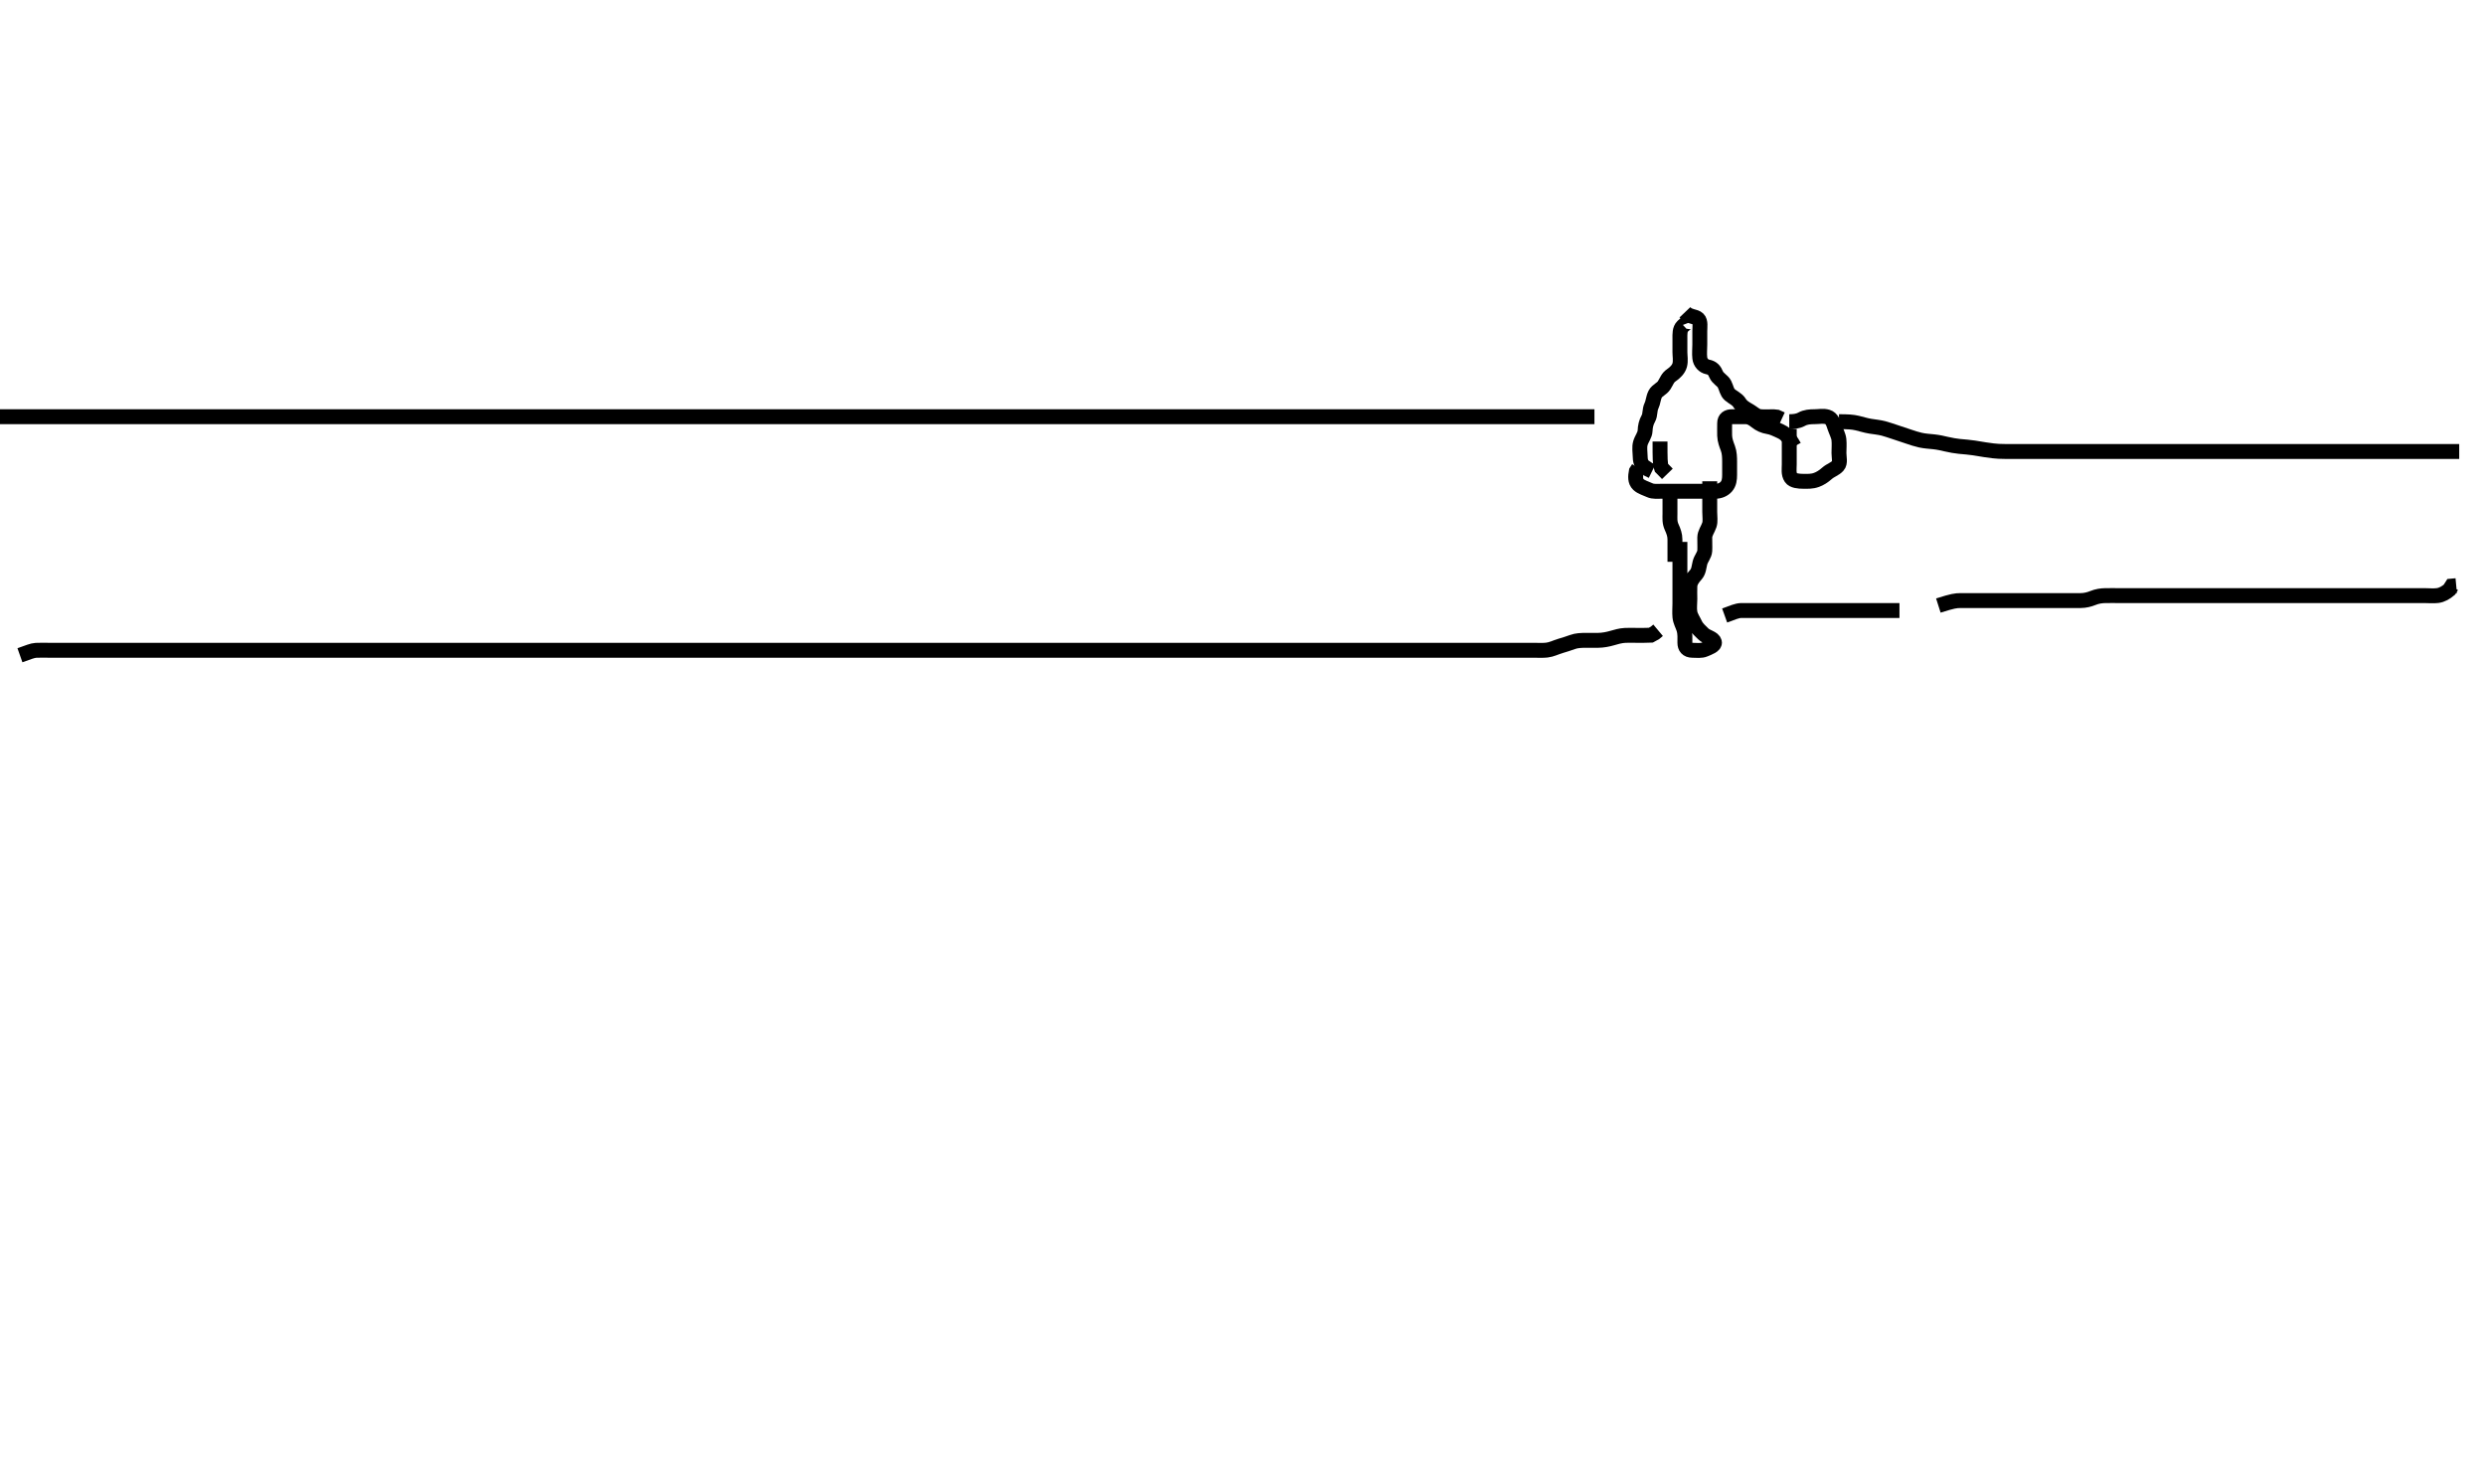 <svg width="500" height="298.507" xmlns="http://www.w3.org/2000/svg" xmlns:svg="http://www.w3.org/2000/svg" xmlns:xlink="http://www.w3.org/1999/xlink">
 <!-- Created with SVG-edit - http://svg-edit.googlecode.com/ -->
 <g display="inline" class="layer">
  <title>Layer 1</title>
  <path t="0,406,653,654,726,758,878,910,942,1342,1342,1350,1366,1495,1654,1654,1702,1742,1854,1863,1958,2086,2102,2117,2118,2134,2165,2230,2247,2265,2265,2318,2390,2549,2573,2606,2607,2861,2877,2965,2965,2989" d="M340.011,64.845C339.897,64.549 339.216,65.034 338.579,65.645C337.947,66.251 338.011,67.245 338.011,68.145C338.011,69.045 338.011,69.945 338.011,70.845C338.011,71.645 338.2,72.572 337.975,73.445C337.753,74.311 336.982,75.035 336.311,75.487C335.515,76.024 335.374,76.679 334.845,77.511C334.36,78.273 333.444,78.522 333.047,79.281C332.646,80.047 332.625,80.983 332.295,81.645C331.875,82.488 332.088,83.447 331.659,84.202C331.209,84.993 331.037,85.845 331.011,86.645C330.983,87.546 330.325,88.267 330.069,89.145C329.815,90.01 330.007,90.945 330.011,91.73C330.017,92.659 330.178,93.511 331.011,94.011L331.611,94.419L332.411,94.809" id="svg_1" stroke-width="3" stroke="#000" fill="none"/>
  <path t="4055,4254,4294,4454,4454,4470,4470,4558,4582,4638,4846,4862,4878,4902,4902,4934,5053,5286,5310,5310,5326,5349,5365,5414,5446,5510,5566,5725,5741,5854,5854,5863,5910,5910,5919,5919,6077,6078,6165" d="M339.011,62.845C339.963,63.845 341.049,63.571 341.678,64.178C342.216,64.696 342.011,65.823 342.011,66.643C342.011,67.545 342.011,68.445 342.011,69.345C342.011,70.245 341.904,71.151 342.013,72.045C342.124,72.964 342.782,73.675 343.611,73.834C344.559,74.016 344.964,74.518 345.297,75.327C345.643,76.169 346.643,76.597 346.975,77.281C347.393,78.139 347.452,78.905 348.037,79.419C348.66,79.968 349.553,80.303 350.012,81.066C350.428,81.759 351.164,82.204 351.811,82.561C352.675,83.036 353.334,83.743 354.032,83.824C354.984,83.934 355.895,83.845 356.837,83.855L357.527,83.93L358.47,84.365" id="svg_2" stroke-width="3" stroke="#000" fill="none"/>
  <path t="7848,8118,8174,8174,8198,8349,8357,8477,8477,8485,8501,8709,8758,8790,8902,9150,9158,9182,9198,9198,9207,9207,9223,9350,9350,9374,9397,9415,9598,10094,10406,10414,10541,10630,10686,10830,10830,10878,10889,10941,11006,11014,11126,11142,11150,11151,11158,11190,11246,11446,11486,11495,11495,11502,11661,11830,11831,11839,11839" d="M361.011,89.845C359.726,87.561 358.974,87.108 358.211,86.761C357.357,86.372 356.601,85.979 355.711,85.84C354.892,85.712 354.074,85.363 353.369,84.792C352.637,84.201 352.011,83.845 351.21,83.845C350.297,83.845 349.401,83.845 348.511,83.845C347.622,83.845 347.011,84.206 347.011,85.166C347.011,85.845 346.987,86.824 347.011,87.643C347.04,88.603 347.393,89.486 347.659,90.192C347.991,91.075 348.011,92.045 348.011,92.944C348.011,93.819 348.011,94.646 348.011,95.545C348.011,96.445 347.915,97.251 347.364,97.897C346.849,98.502 346.011,98.845 345.211,98.845C344.311,98.845 343.411,98.845 342.511,98.845C341.611,98.845 340.716,98.845 339.845,98.845C338.911,98.845 338.011,98.845 337.211,98.845C336.311,98.845 335.411,98.845 334.511,98.845C333.611,98.845 332.661,98.976 331.911,98.623C331.136,98.258 330.241,98.03 329.659,97.483C328.975,96.841 329.053,95.845 329.233,94.866L329.659,94.206" id="svg_3" stroke-width="3" stroke="#000" fill="none"/>
  <path t="14000,14078,14078,14109,14110,14222" d="M334.011,88.845C334.011,92.378 334.011,93.273 334.297,94.13L334.813,94.646L335.491,95.345" id="svg_5" stroke-width="3" stroke="#000" fill="none"/>
  <path t="17064,17221,17229,17238,17246,17246,17269,17278,17278,17293,17305,17454,17534,17550,17559" d="M336.011,99.845C336.011,101.645 336.011,102.545 336.011,103.365C336.012,104.329 335.903,105.073 336.364,106.087C336.735,106.904 337.011,107.645 337.011,108.545C337.012,109.445 337.011,110.345 337.011,111.245L337.011,112.145L337.011,113.043" id="svg_6" stroke-width="3" stroke="#000" fill="none"/>
  <path t="18312,18397,18406,18414,18429,18437,18438,18478,18494,18494,18510,18521,18538,18559,18567,18582,18583,18622,18654,18702,18726,18726,18789,18797,18805,18838,18838,19022,19038,19061,19078,19110,19517,19518,19525,19542,19542,19581,19830,19877,19885,19925,19941,19941,19953,19953,20230,20246,20270,20557,20565,20582,20582,20591,20591,20638,20670,20710,20750,20758,20885,20894,20894,20909,20933,20968,21086,21214,21277,21286,21301,21301" d="M344.011,96.845C344.011,98.645 344.011,99.545 344.011,100.445C344.011,101.255 344.011,102.166 344.011,102.983C344.011,104.011 344.185,104.883 343.926,105.645C343.624,106.533 343.029,107.244 343.011,108.145C342.993,109.044 343.059,109.946 343.011,110.845C342.969,111.648 342.265,112.381 342.047,113.234C341.826,114.103 341.819,114.969 341.21,115.645C340.648,116.269 340.054,117.042 340.011,117.945C339.969,118.844 340.011,119.645 340.011,120.545C340.011,121.445 339.869,122.358 340.022,123.245C340.166,124.078 340.745,124.883 341.095,125.645C341.44,126.394 342.209,127.047 342.711,127.545C343.409,128.237 344.739,128.365 344.95,129.197C345.128,129.901 343.791,130.342 343.011,130.678C342.3,130.984 341.359,130.86 340.495,130.845C339.458,130.827 339.017,130.234 339.011,129.345C339.006,128.445 339.097,127.517 338.79,126.523C338.573,125.822 338.096,125.023 338.013,124.131C337.929,123.238 338.011,122.345 338.011,121.445C338.011,120.545 338.011,119.645 338.011,118.745C338.011,117.845 338.011,117.045 338.011,116.145C338.011,115.245 338.011,114.365 338.011,113.409C338.011,112.545 338.011,111.645 338.011,110.745L338.011,109.845L338.011,109.045" id="svg_7" stroke-width="3" stroke="#000" fill="none"/>
  <path t="24279,24398,24510,24718,24742,24758,24782,24798,24798,24814,24941,24957,25005,25006,25038,25038,25062,25086,25110,25182,25191,25214,25253,25254,25349,25494,25494,25494,25510,25519,25519,25774,25783,25783,25807,25822,25831,25838,26062,26118,26126,26127,26135,26152,26302" d="M360.011,84.845C360.813,84.845 361.711,84.787 362.511,84.345C363.311,83.902 364.211,83.845 365.111,83.845C366.011,83.845 366.85,83.635 367.711,83.902C368.578,84.17 368.87,85.063 369.178,86.011C369.397,86.684 369.918,87.667 370.001,88.434C370.099,89.339 370.011,90.245 370.011,91.145C370.011,92.045 370.334,93.124 369.79,93.723C369.156,94.421 368.346,94.587 367.601,95.245C366.877,95.883 366.212,96.297 365.495,96.559C364.539,96.91 363.69,96.845 362.837,96.845C361.897,96.844 360.783,96.737 360.369,96.14C359.821,95.351 360.011,94.345 360.011,93.445C360.011,92.545 360.011,91.645 360.011,90.745C360.011,89.845 360.011,89.045 360.011,88.145L360.011,87.245L360.011,86.345" id="svg_8" stroke-width="3" stroke="#000" fill="none"/>
  <path t="30464,30581,30582,30629,30637,30646,30646,30646,30653,30654,30654,30662,30662,30662,30669,30670,30670,30678,30678,30678,30678,30685,30685,30686,30686,30695,30695,30695,30695,30702,30702,30702,30703,30710,30711,30711,30720,30720,30720,30721,30726,30726,30727,30727,30735,30735,30736,30742,30742,30743,30751,30752,30758,30758,30774,30774,30784,30785,30800,30806,30806,30814,30814,30815,30823,30823,30823,30830,30830,30838,30839,30846,30847,30847,30855,30855,30855,30862,30862,30871,30878,30878,30879,30885,30886,30886,30886,30894,30894,30894,30902,30902,30902,30909,30910,30910,30910,30917,30918,30918,30926,30926,30926,30933,30934,30941,30942,30951,30951,30951,30959,30959,30959,30959,30968,30968,30973,30974,30974,30984,30984,30984,30984,30989,30990,31000,31001,31006,31006,31016,31016,31021,31022,31033,31038,31038,31046,31054,31061,31062,31070,31071,31071,31078,31079,31087,31087,31094,31095,31102,31102,31110,31110,31118,31118,31118,31126,31126,31126,31134,31134,31142,31142,31142,31151,31151,31152,31158,31158,31158,31166,31167,31167,31167,31174,31174,31174,31175,31185,31185,31186,31186,31190,31190,31191,31191,31191,31198,31198,31199,31199,31206,31206,31207,31208,31208,31217,31217,31218,31218,31223,31223,31223,31224,31230,31230,31230,31237,31238,31239,31239,31246,31247,31247,31247,31253,31254,31254,31262,31263,31263,31269,31270,31278,31278,31279,31285,31286,31294,31294,31301,31302,31310,31310,31317,31318,31318,31325,31326,31326,31333,31334,31334,31341,31342,31342,31350,31351,31351,31357,31358,31358,31367,31367,31367,31373,31374,31374,31382,31383,31389,31390,31390,31400,31400,31401,31401,31407,31407,31416,31417,31423,31424,31424,31434,31434,31439,31439,31447,31447,31454,31454,31455,31463,31464,31470,31470,31479,31479,31486,31486,31494,31495,31509,31517,31534,31542,31551,31558,31559,31567,31574,31583,31584,31590,31591,31600,31601,31601,31602,31607,31607,31608,31614,31615,31622,31622,31631,31631,31632,31638,31638,31647,31647,31647,31653,31654,31663,31663,31669,31670,31678,31679,31686,31687,31705,31705,31733,31733,31734,31829,31845,31854,31854,31862,31862,31871,31893,31909,31910,31925,31934,31988,31989,32020,32029,32038,32053,32062,32062,32077,32085,32173" d="M-0.989,83.845C0.011,83.845 0.811,83.845 1.711,83.845C2.553,83.845 3.554,83.845 4.283,83.845C5.12,83.845 6.311,83.845 6.907,83.845C7.775,83.845 8.845,83.845 9.786,83.845C10.464,83.845 11.433,83.845 12.258,83.845C13.173,83.845 14.178,83.845 14.895,83.845C16.011,83.845 16.759,83.845 17.845,83.845C18.527,83.845 19.511,83.845 20.164,83.845C21.178,83.845 22.264,83.845 23.011,83.845C23.759,83.845 24.845,83.845 25.85,83.845C26.47,83.845 27.325,83.845 28.33,83.845C29.309,83.845 29.866,83.845 30.876,83.845C31.674,83.845 32.532,83.845 33.411,83.845C34.678,83.845 35.439,83.845 36.449,83.845C37.045,83.845 38.09,83.845 39.011,83.845C39.695,83.845 40.964,83.845 41.511,83.845C42.327,83.845 43.554,83.845 44.407,83.845C45.411,83.845 46.211,83.845 47.211,83.845C47.991,83.845 48.845,83.845 49.725,83.845C50.658,83.845 51.498,83.845 52.258,83.845C53.433,83.845 54.247,83.845 54.822,83.845C56.011,83.845 56.902,83.845 57.739,83.845C58.678,83.845 59.491,83.845 60.497,83.845C61.222,83.845 62.212,83.845 63.032,83.845C63.697,83.845 64.964,83.845 65.511,83.845C66.327,83.845 67.55,83.845 68.35,83.845C69.263,83.845 70.345,83.845 71.026,83.845C71.833,83.845 73.011,83.845 73.611,83.845C74.511,83.845 75.411,83.845 76.311,83.845C77.201,83.845 78.054,83.845 79.09,83.845C79.797,83.845 80.781,83.845 81.654,83.845C82.673,83.845 83.397,83.845 84.129,83.845C85.19,83.845 86.165,83.845 87.05,83.845C88.09,83.845 88.775,83.845 89.61,83.845C90.611,83.845 91.411,83.845 92.413,83.845C93.247,83.845 94.178,83.845 94.969,83.845C95.822,83.845 97.011,83.845 97.61,83.845C98.491,83.845 99.326,83.845 100.327,83.845C101.237,83.845 102.178,83.845 102.969,83.845C103.822,83.845 105.011,83.845 105.61,83.845C106.491,83.845 107.326,83.845 108.326,83.845C109.201,83.845 110.211,83.845 111.011,83.845C112.011,83.845 112.801,83.845 113.845,83.845C114.637,83.845 115.495,83.845 116.359,83.845C117.259,83.845 118.178,83.845 118.991,83.845C120.011,83.845 120.873,83.845 121.845,83.845C122.673,83.845 123.554,83.845 124.273,83.845C125.063,83.845 126.09,83.845 126.991,83.845C128.011,83.845 128.801,83.845 129.845,83.845C130.637,83.845 131.497,83.845 132.416,83.845C133.413,83.845 134.032,83.845 135.178,83.845C135.964,83.845 136.786,83.845 137.845,83.845C138.554,83.845 139.407,83.845 140.413,83.845C141.247,83.845 142.178,83.845 142.964,83.845C143.786,83.845 144.845,83.845 145.786,83.845C146.464,83.845 147.433,83.845 148.247,83.845C149.116,83.845 150.312,83.845 150.916,83.845C151.847,83.845 152.497,83.845 153.895,83.845C154.637,83.845 155.386,83.845 156.127,83.845C157.19,83.845 158.197,83.845 158.873,83.845C159.581,83.845 160.754,83.845 161.621,83.845C162.532,83.845 162.997,83.845 163.929,83.845C165.29,83.845 166.154,83.845 166.991,83.845C167.807,83.845 169.011,83.845 169.811,83.845C170.611,83.845 171.411,83.845 172.211,83.845C173.411,83.845 174.207,83.845 174.991,83.845C175.754,83.845 176.845,83.845 177.854,83.845C178.491,83.845 179.41,83.845 180.312,83.845C181.222,83.845 181.847,83.845 183.178,83.845C183.895,83.845 184.637,83.845 185.386,83.845C186.845,83.845 187.525,83.845 188.165,83.845C189.05,83.845 190.09,83.845 191.011,83.845C191.695,83.845 192.964,83.845 193.511,83.845C194.327,83.845 195.559,83.845 196.237,83.845C197.433,83.845 198.226,83.845 199.002,83.845C200.042,83.845 200.76,83.845 201.669,83.845C202.613,83.845 203.611,83.845 204.411,83.845C205.413,83.845 206.032,83.845 207.178,83.845C207.964,83.845 208.786,83.845 209.845,83.845C210.559,83.845 211.464,83.845 212.433,83.845C213.247,83.845 214.116,83.845 215.011,83.845C215.907,83.845 216.775,83.845 217.845,83.845C218.559,83.845 219.464,83.845 220.433,83.845C221.247,83.845 222.116,83.845 223.011,83.845C223.907,83.845 224.775,83.845 225.845,83.845C226.554,83.845 227.407,83.845 228.413,83.845C229.247,83.845 230.178,83.845 230.969,83.845C231.822,83.845 233.011,83.845 233.61,83.845C234.491,83.845 235.326,83.845 236.326,83.845C237.201,83.845 238.211,83.845 239.011,83.845C240.011,83.845 240.811,83.845 241.611,83.845C242.611,83.845 243.411,83.845 244.411,83.845C245.211,83.845 246.211,83.845 247.011,83.845C248.011,83.845 248.811,83.845 249.611,83.845C250.611,83.845 251.411,83.845 252.411,83.845C253.211,83.845 254.211,83.845 254.991,83.845C255.99,83.845 256.764,83.845 257.664,83.845C258.527,83.845 259.491,83.845 260.411,83.845C261.311,83.845 262.211,83.845 263.111,83.845C264.011,83.845 264.811,83.845 265.711,83.845C266.647,83.845 267.497,83.845 268.416,83.845C269.413,83.845 270.032,83.845 271.178,83.845C271.969,83.845 272.822,83.845 273.413,83.845C274.61,83.845 275.491,83.845 276.326,83.845C277.325,83.845 278.165,83.845 279.129,83.845C279.821,83.845 280.781,83.845 281.532,83.845C282.329,83.845 283.559,83.845 284.237,83.845C285.433,83.845 286.237,83.845 287.059,83.845C288.09,83.845 288.765,83.845 289.845,83.845C290.637,83.845 291.497,83.845 292.416,83.845C293.411,83.845 294.211,83.845 295.211,83.845C295.991,83.845 296.845,83.845 297.673,83.845C298.554,83.845 299.511,83.845 300.243,83.845C301.339,83.845 302.213,83.845 303.178,83.845C304.011,83.845 304.845,83.845 305.707,83.845C306.611,83.845 307.532,83.845 308.494,83.845C309.302,83.845 310.233,83.845 311.111,83.845C312.011,83.845 312.811,83.845 313.711,83.845C314.611,83.845 315.511,83.845 316.422,83.845C317.333,83.845 318.186,83.845 319.125,83.845L320.011,83.845L320.813,83.845" id="svg_9" stroke-width="3" stroke="#000" fill="none"/>
  <path t="33574,33621,33621,33629,33629,33629,33638,33638,33650,33651,33651,33651,33654,33655,33655,33663,33663,33663,33663,33670,33670,33670,33680,33680,33680,33680,33686,33686,33687,33696,33696,33696,33697,33697,33703,33705,33705,33705,33712,33713,33713,33713,33720,33720,33721,33727,33734,33735,33742,33742,33742,33749,33750,33759,33766,33766,33783,33790,33800,33800,33805,33813,33814,33821,33821,33832,33832,33838,33839,33846,33846,33846,33853,33853,33854,33862,33863,33863,33869,33869,33880,33880,33886,33886,33895,33895,33895,33910,33910,33917,33933,33942,33942,33949,33949,33949,33958,33959,33965,33965,33974,33974,33983,33983,33983,33990,33991,33991,34000,34000,34001,34006,34007,34007,34016,34017,34017,34017,34022,34023,34023,34030,34031,34031,34038,34038,34038,34046,34047,34054,34054,34054,34063,34064,34070,34079,34080,34080,34086,34096,34096" d="M370.011,84.845C371.858,84.855 372.705,84.899 373.695,85.129C374.518,85.319 375.321,85.598 376.327,85.761C377.008,85.87 378.183,85.993 378.969,86.202C379.536,86.352 380.413,86.646 381.311,86.945C382.211,87.244 382.81,87.447 384.011,87.845C384.911,88.142 385.503,88.358 386.411,88.559C387.305,88.757 388.213,88.802 389.111,88.897C390.013,88.993 390.911,89.199 391.511,89.345C392.411,89.563 393.614,89.766 394.233,89.819C395.225,89.905 396.346,90.005 397.179,90.129C397.617,90.194 398.51,90.353 399.406,90.492C400.676,90.689 401.44,90.773 402.139,90.809C403.102,90.858 404.011,90.845 404.911,90.845C405.811,90.845 406.411,90.845 407.609,90.845C408.47,90.845 409.241,90.845 410.35,90.845C411.333,90.845 412.032,90.845 413.011,90.845C413.811,90.845 414.611,90.845 415.607,90.845C416.526,90.845 417.511,90.845 418.333,90.845C419.15,90.845 420.178,90.845 421.111,90.845C422.011,90.845 422.811,90.845 423.647,90.845C424.497,90.845 425.416,90.845 426.411,90.845C427.211,90.845 428.211,90.845 428.991,90.845C429.99,90.845 430.673,90.845 431.782,90.845C432.553,90.845 433.12,90.845 434.311,90.845C435.211,90.845 435.811,90.845 437.011,90.845C437.902,90.845 438.739,90.845 439.678,90.845C440.491,90.845 441.497,90.845 442.222,90.845C443.211,90.845 444.011,90.845 445.011,90.845C445.811,90.845 446.611,90.845 447.607,90.845C448.526,90.845 449.491,90.845 450.316,90.845C451.333,90.845 452.032,90.845 453.011,90.845C453.811,90.845 454.611,90.845 455.611,90.845C456.411,90.845 457.411,90.845 458.211,90.845C459.211,90.845 460.011,90.845 461.011,90.845C461.822,90.845 462.697,90.845 463.697,90.845C464.532,90.845 465.116,90.845 466.311,90.845C467.201,90.845 468.054,90.845 469.09,90.845C469.797,90.845 470.521,90.845 471.654,90.845C472.321,90.845 473.397,90.845 474.129,90.845C475.19,90.845 476.165,90.845 476.765,90.845C477.845,90.845 478.786,90.845 479.464,90.845C480.695,90.845 481.237,90.845 482.059,90.845C483.326,90.845 483.991,90.845 485.011,90.845C485.811,90.845 486.611,90.845 487.607,90.845C488.526,90.845 489.397,90.845 490.345,90.845C491.262,90.845 492.006,90.845 493.041,90.845L494.011,90.845L494.811,90.845" id="svg_10" stroke-width="3" stroke="#000" fill="none"/>
  <path t="36414,36470,36479,36479,36486,36486,36495,36495,36495,36511,36511,36512,36512,36512,36518,36518,36519,36519,36519,36519,36519,36519,36519,36526,36527,36527,36527,36527,36527,36527,36527,36536,36536,36536,36536,36536,36536,36536,36536,36543,36543,36543,36543,36543,36543,36544,36552,36552,36552,36552,36552,36552,36552,36558,36559,36559,36559,36559,36559,36559,36559,36568,36569,36569,36569,36569,36569,36569,36569,36574,36574,36575,36575,36575,36575,36585,36585,36585,36585,36585,36585,36586,36586,36590,36590,36591,36591,36591,36591,36591,36602,36602,36602,36602,36602,36602,36603,36603,36606,36606,36606,36607,36607,36607,36607,36607,36618,36619,36619,36619,36619,36619,36619,36620,36622,36622,36622,36622,36623,36623,36623,36623,36623,36634,36635,36635,36635,36635,36635,36636,36636,36636,36638,36638,36638,36639,36639,36639,36639,36639,36639,36647,36647,36647,36648,36648,36648,36649,36649,36649,36655,36656,36656,36656,36656,36657,36657,36657,36657,36663,36664,36664,36664,36664,36665,36665,36665,36666,36672,36672,36672,36672,36673,36673,36673,36673,36673,36679,36680,36680,36680,36681,36681,36681,36682,36682,36689,36689,36689,36690,36690,36690,36691,36691,36691,36696,36696,36697,36697,36697,36698,36698,36698,36698,36704,36705,36705,36705,36705,36706,36706,36706,36706,36710,36711,36711,36712,36712,36713,36713,36713,36714,36720,36720,36720,36721,36721,36721,36721,36722,36722,36726,36726,36727,36728,36728,36729,36735,36736,36736,36736,36741,36742,36742,36743,36751,36752,36752,36757,36758,36758,36766,36767,36767,36774,36775,36775,36775,36784,36785,36785,36785,36786,36790,36791,36791,36791,36801,36802,36802,36803,36806,36807,36807,36808,36817,36818,36822,36823,36823,36835,36835,36836,36839,36839,36840,36850,36854,36862,36871,36871,36879,36879,36887,36888,36894,36895,36902,36902,36910,36912,36919,36920,36921,36926,36926,36927,36928,36936,36937,36942,36942,36943,36952,36953,36953,36954,36958,36958,36958,36968,36969,36974,36984,36985,36990,36990,37001,37006,37006,37006,37018,37018,37021,37034,37037,37037,37051,37051,37052,37054,37055,37055,37068,37078,37078,37093,37093,37181,37181,37189,37190,37197,37206,37215,37216,37222,37223,37232,37240,37240,37241,37248,37255,37255,37262,37278,37332,37341,37341,37566,37572" d="M4.011,131.845C5.647,131.27 6.494,130.897 7.222,130.855C8.21,130.799 9.011,130.845 10.011,130.845C10.833,130.845 11.526,130.845 12.656,130.845C13.357,130.845 14.199,130.845 15.221,130.845C15.811,130.845 17.178,130.845 17.961,130.845C18.801,130.845 19.685,130.845 20.599,130.845C21.532,130.845 22.47,130.845 23.4,130.845C24.309,130.845 26.011,130.845 26.783,130.845C27.502,130.845 28.177,130.845 28.817,130.845C29.428,130.845 30.019,130.845 31.174,130.845C32.345,130.845 32.954,130.845 33.582,130.845C34.883,130.845 35.553,130.845 36.233,130.845C36.92,130.845 37.614,130.845 39.011,130.845C40.41,130.845 41.107,130.845 41.801,130.845C42.491,130.845 43.175,130.845 43.854,130.845C45.845,130.845 46.49,130.845 47.127,130.845C47.759,130.845 49.011,130.845 49.637,130.845C50.264,130.845 52.178,130.845 52.833,130.845C53.497,130.845 54.169,130.845 54.847,130.845C55.532,130.845 56.916,130.845 57.613,130.845C59.011,130.845 59.711,130.845 60.409,130.845C61.102,130.845 62.47,130.845 63.139,130.845C63.797,130.845 64.441,130.845 66.269,130.845C66.845,130.845 67.411,130.845 68.532,130.845C69.098,130.845 70.265,130.845 71.511,130.845C72.176,130.845 72.865,130.845 73.574,130.845C74.298,130.845 75.032,130.845 76.511,130.845C77.245,130.845 78.678,130.845 79.368,130.845C80.041,130.845 80.697,130.845 81.97,130.845C82.59,130.845 83.202,130.845 85.011,130.845C85.612,130.845 86.214,130.845 87.433,130.845C88.053,130.845 88.683,130.845 89.326,130.845C89.982,130.845 92.054,130.845 92.781,130.845C93.521,130.845 94.273,130.845 95.032,130.845C95.797,130.845 96.563,130.845 97.329,130.845C98.845,130.845 99.59,130.845 100.327,130.845C101.059,130.845 101.786,130.845 103.237,130.845C103.964,130.845 104.695,130.845 106.178,130.845C106.933,130.845 107.698,130.845 108.473,130.845C109.258,130.845 110.053,130.845 110.858,130.845C111.673,130.845 112.498,130.845 114.178,130.845C115.033,130.845 115.897,130.845 116.769,130.845C117.647,130.845 118.532,130.845 119.422,130.845C120.316,130.845 121.213,130.845 123.011,130.845C123.912,130.845 124.813,130.845 125.716,130.845C126.622,130.845 127.532,130.845 128.447,130.845C129.369,130.845 130.297,130.845 132.178,130.845C133.133,130.845 134.095,130.845 135.064,130.845C136.037,130.845 137.011,130.845 137.986,130.845C138.959,130.845 139.927,130.845 141.845,130.845C142.79,130.845 143.726,130.845 144.654,130.845C145.575,130.845 146.491,130.845 147.401,130.845C148.307,130.845 149.21,130.845 151.011,130.845C151.911,130.845 152.811,130.845 153.711,130.845C154.611,130.845 155.511,130.845 156.411,130.845C157.311,130.845 158.211,130.845 160.011,130.845C160.911,130.845 161.81,130.845 162.707,130.845C163.601,130.845 164.491,130.845 165.375,130.845C166.254,130.845 167.126,130.845 168.845,130.845C169.69,130.845 170.527,130.845 171.359,130.845C172.186,130.845 173.011,130.845 173.837,130.845C174.664,130.845 175.495,130.845 177.178,130.845C178.033,130.845 178.894,130.845 179.76,130.845C180.626,130.845 181.491,130.845 182.35,130.845C183.202,130.845 184.042,130.845 185.678,130.845C186.468,130.845 187.241,130.845 187.997,130.845C188.739,130.845 189.47,130.845 190.19,130.845C190.902,130.845 191.609,130.845 193.011,130.845C193.711,130.845 194.411,130.845 195.111,130.845C195.811,130.845 196.511,130.845 197.211,130.845C197.911,130.845 198.611,130.845 200.011,130.845C200.711,130.845 201.407,130.845 202.098,130.845C202.779,130.845 203.449,130.845 204.103,130.845C204.74,130.845 205.355,130.845 206.511,130.845C207.047,130.845 207.555,130.845 208.04,130.845C208.503,130.845 208.949,130.845 209.379,130.845C209.798,130.845 210.207,130.845 211.011,130.845C211.411,130.845 211.811,130.845 212.611,130.845C213.411,130.845 214.211,130.845 215.411,130.845C216.207,130.845 216.991,130.845 217.754,130.845C218.845,130.845 219.854,130.845 220.491,130.845C221.41,130.845 222.611,130.845 223.211,130.845C224.111,130.845 225.311,130.845 225.907,130.845C226.775,130.845 227.845,130.845 228.563,130.845C229.521,130.845 230.654,130.845 231.326,130.845C232.053,130.845 232.82,130.845 234.011,130.845C234.811,130.845 235.611,130.845 236.411,130.845C237.211,130.845 238.411,130.845 239.207,130.845C239.991,130.845 240.754,130.845 242.19,130.845C242.859,130.845 243.511,130.845 244.495,130.845C245.532,130.845 246.255,130.845 247.314,130.845C247.957,130.845 249.149,130.845 249.978,130.845C250.782,130.845 251.553,130.845 252.414,130.845C253.611,130.845 254.511,130.845 255.111,130.845C256.311,130.845 257.19,130.845 257.997,130.845C258.868,130.845 259.845,130.845 260.658,130.845C261.669,130.845 262.416,130.845 263.41,130.845C264.175,130.845 265.127,130.845 265.895,130.845C266.847,130.845 267.613,130.845 268.611,130.845C269.411,130.845 270.413,130.845 271.247,130.845C272.178,130.845 272.969,130.845 273.822,130.845C275.011,130.845 275.907,130.845 276.491,130.845C277.326,130.845 278.559,130.845 279.237,130.845C280.178,130.845 280.969,130.845 281.822,130.845C283.011,130.845 283.911,130.845 284.511,130.845C285.411,130.845 286.609,130.845 287.19,130.845C287.997,130.845 289.202,130.845 289.894,130.845C290.837,130.845 291.845,130.845 292.637,130.845C293.664,130.845 294.359,130.845 295.397,130.845C296.345,130.845 297.017,130.845 298.006,130.845C298.868,130.845 299.809,130.845 300.711,130.845C301.532,130.845 302.498,130.845 303.258,130.845C304.178,130.845 304.964,130.845 305.786,130.845C306.845,130.845 307.765,130.845 308.525,130.845C309.565,130.845 310.459,130.899 311.233,130.809C312.222,130.693 312.966,130.273 313.99,129.966C314.75,129.738 315.652,129.463 316.359,129.197C317.241,128.865 318.211,128.845 319.112,128.845C319.897,128.845 320.837,128.852 321.527,128.845C322.532,128.834 323.555,128.627 324.262,128.419C325.007,128.201 326.038,127.887 327.011,127.845C327.811,127.81 328.711,127.845 329.575,127.845C330.458,127.845 331.333,127.844 332.15,127.809L332.991,127.345L333.622,126.819" id="svg_11" stroke-width="3" stroke="#000" fill="none"/>
  <path t="38422,38622,38622,38622,38630,38630,38630,38638,38638,38638,38646,38646,38647,38654,38654,38654,38654,38662,38662,38663,38663,38670,38671,38671,38678,38678,38678,38686,38686,38694,38694,38702,38805,38805,38814,38814,38815,38822,38822,38832,38832,38832,38838,38838,38849,38849,38855,38855,38866,38866,38866,38871,38871,38872,38884,38884,38884,38887,38888,38895,38895,38902,38902,38903,38911,38913,38929,38935,38935,38935,38943,38943,38943,38958,38958,38958,38966,38966,38967,38974,38974,38982,38982,38990,38998,39006,39022,39022,39037,39101,39102,39110,39118,39118,39118,39126,39133,39134,39142,39157,39246,39254,39265,39270,39271,39278,39279,39286,39318,39318,39328,39341,39350,39351,39405,39415,39668" d="M390.011,121.845C392.969,120.902 393.532,120.856 394.413,120.846C395.61,120.832 396.201,120.845 397.054,120.845C398.09,120.845 399.011,120.845 399.695,120.845C400.698,120.845 401.553,120.845 402.498,120.845C403.533,120.845 404.264,120.845 405.011,120.845C405.759,120.845 407.19,120.845 407.854,120.845C408.801,120.845 409.41,120.845 410.611,120.845C411.511,120.845 412.111,120.845 413.311,120.845C414.201,120.845 415.054,120.845 416.09,120.845C416.765,120.845 417.845,120.845 418.601,120.845C419.575,120.845 420.441,120.593 421.053,120.345C421.993,119.963 422.811,119.864 423.611,119.846C424.616,119.824 425.469,119.845 426.433,119.845C427.226,119.845 428.002,119.845 429.202,119.845C429.894,119.845 430.847,119.845 431.613,119.845C432.616,119.845 433.469,119.845 434.433,119.845C435.247,119.845 436.116,119.845 437.011,119.845C437.907,119.845 438.775,119.845 439.845,119.845C440.554,119.845 441.407,119.845 442.411,119.845C443.211,119.845 444.211,119.845 445.011,119.845C446.011,119.845 446.811,119.845 447.611,119.845C448.602,119.845 449.441,119.845 450.35,119.845C451.431,119.845 452.053,119.845 453.046,119.845C453.969,119.845 454.75,119.845 455.694,119.845C456.697,119.845 457.532,119.845 458.116,119.845C459.311,119.845 460.19,119.845 460.997,119.845C462.042,119.845 462.894,119.845 463.837,119.845C464.527,119.845 465.601,119.845 466.511,119.845C467.316,119.845 468.333,119.845 469.15,119.845C470.06,119.845 471.011,119.845 471.811,119.845C472.683,119.845 473.554,119.845 474.262,119.845C475.243,119.845 476.197,119.845 477.213,119.845C477.897,119.845 478.826,119.845 479.842,119.845C480.716,119.845 481.611,119.845 482.422,119.845C483.333,119.845 484.186,119.845 485.127,119.845C485.895,119.845 486.837,119.845 487.845,119.845C488.707,119.845 489.582,119.943 490.458,119.834C491.351,119.722 492.15,119.234 492.842,118.646L493.297,117.93L494.209,117.845" id="svg_12" stroke-width="3" stroke="#000" fill="none"/>
  <path t="40623,40678,40695,40710,40710,40719,40719,40719,40727,40727,40727,40734,40735,40743,40743,40750,40750,40759,40759,40759,40766,40766,40774,40774,40782,40782,40790,40790,40806,40806,40822,40831,40838,40849,40849,40854,41013,41046,41053,41054" d="M347.011,123.845C348.611,123.27 349.49,122.855 350.345,122.845C351.233,122.834 352.212,122.845 353.032,122.845C353.697,122.845 354.695,122.845 355.511,122.845C356.327,122.845 357.325,122.845 358.165,122.845C359.263,122.845 359.981,122.845 361.021,122.845C361.797,122.845 362.845,122.845 363.554,122.845C364.407,122.845 365.411,122.845 366.211,122.845C367.211,122.845 367.991,122.845 368.99,122.845C369.895,122.845 370.669,122.845 371.613,122.845C372.607,122.845 373.354,122.845 374.375,122.845C375.211,122.845 376.111,122.845 377.011,122.845C377.811,122.845 378.711,122.845 379.654,122.845L380.553,122.845L381.495,122.845L382.186,122.845" id="svg_13" stroke-width="3" stroke="#000" fill="none"/>
 </g>
</svg>